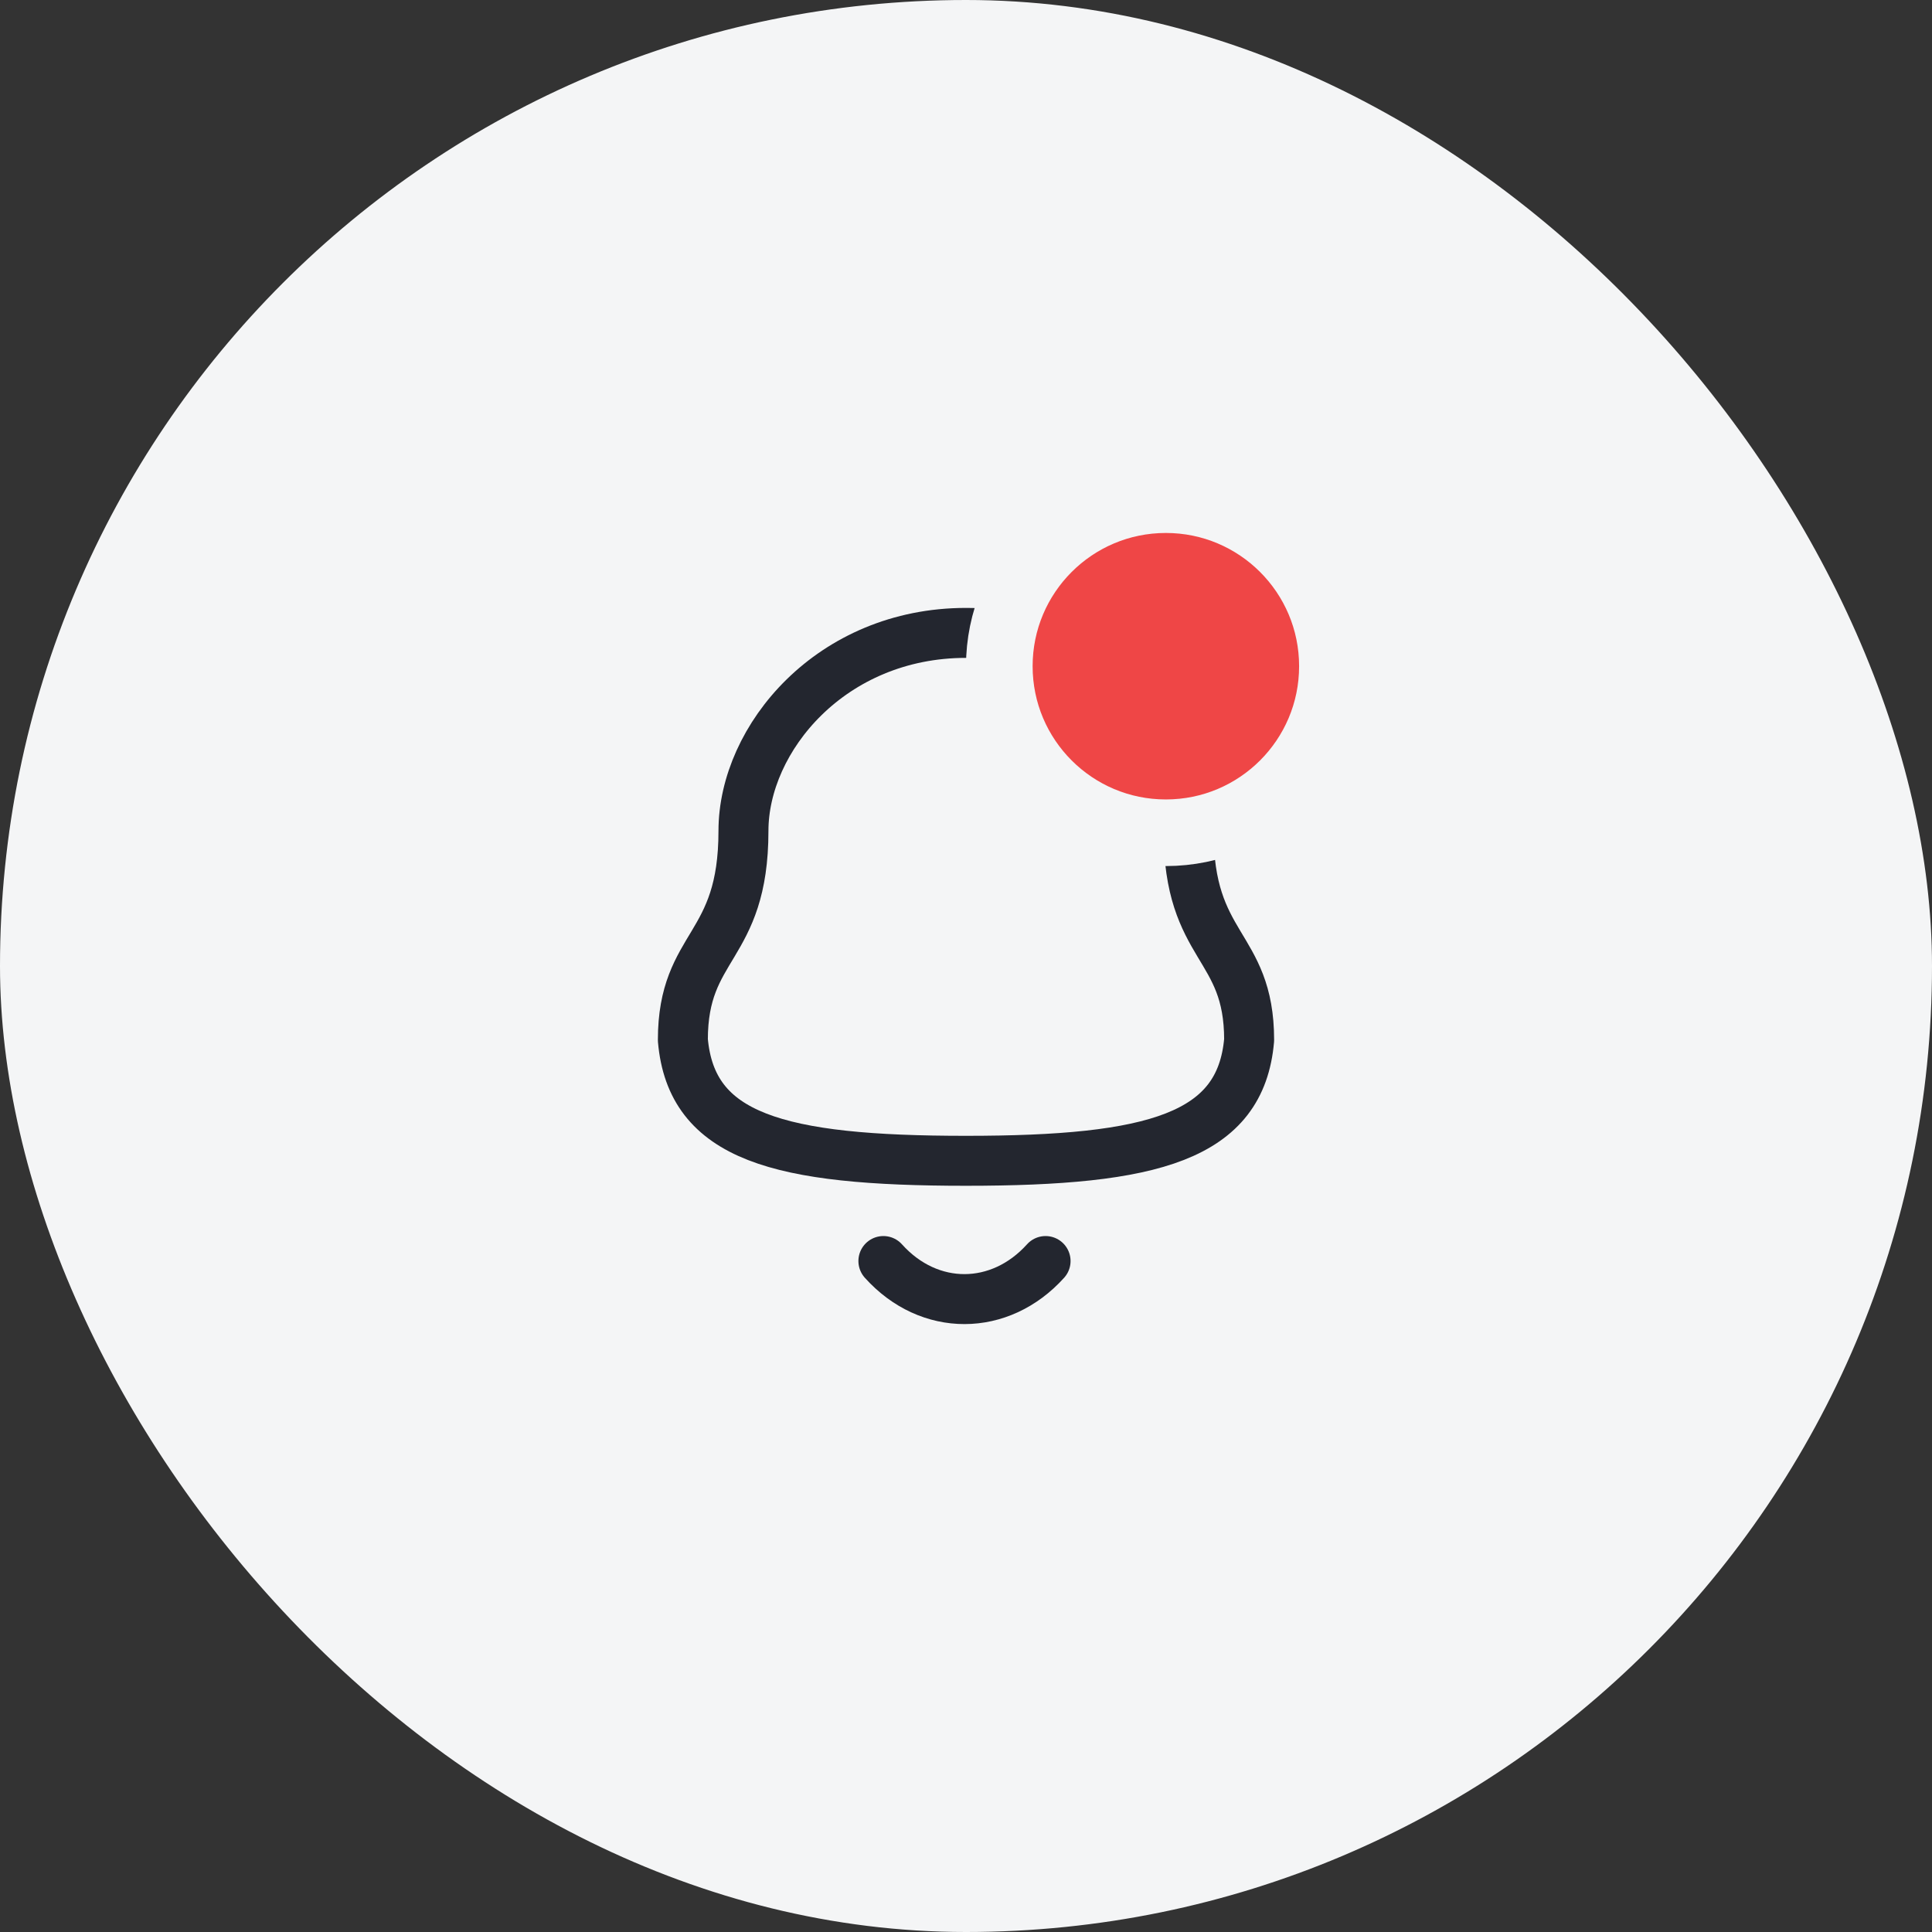 <svg width="58" height="58" viewBox="0 0 58 58" fill="none" xmlns="http://www.w3.org/2000/svg">
<rect x="0" y="0" width="58" height="58" fill="#333333" stroke="none"/>
<rect y="3.05176e-05" width="58" height="58" rx="29" fill="#F4F5F6"/>
<path fill-rule="evenodd" clip-rule="evenodd" d="M29 34.848C34.639 34.848 37.248 34.124 37.5 31.221C37.5 28.319 35.681 28.505 35.681 24.945C35.681 22.164 33.045 19 29 19C24.955 19 22.319 22.164 22.319 24.945C22.319 28.505 20.5 28.319 20.5 31.221C20.753 34.135 23.362 34.848 29 34.848Z" stroke="#23262F" stroke-width="1.5" stroke-linecap="round" stroke-linejoin="round"/>
<path d="M31.389 37.857C30.025 39.372 27.897 39.39 26.52 37.857" stroke="#23262F" stroke-width="1.5" stroke-linecap="round" stroke-linejoin="round"/>
<circle cx="35" cy="20" r="5" fill="#EF4646" stroke="#F4F5F6" stroke-width="2"/>
</svg>
